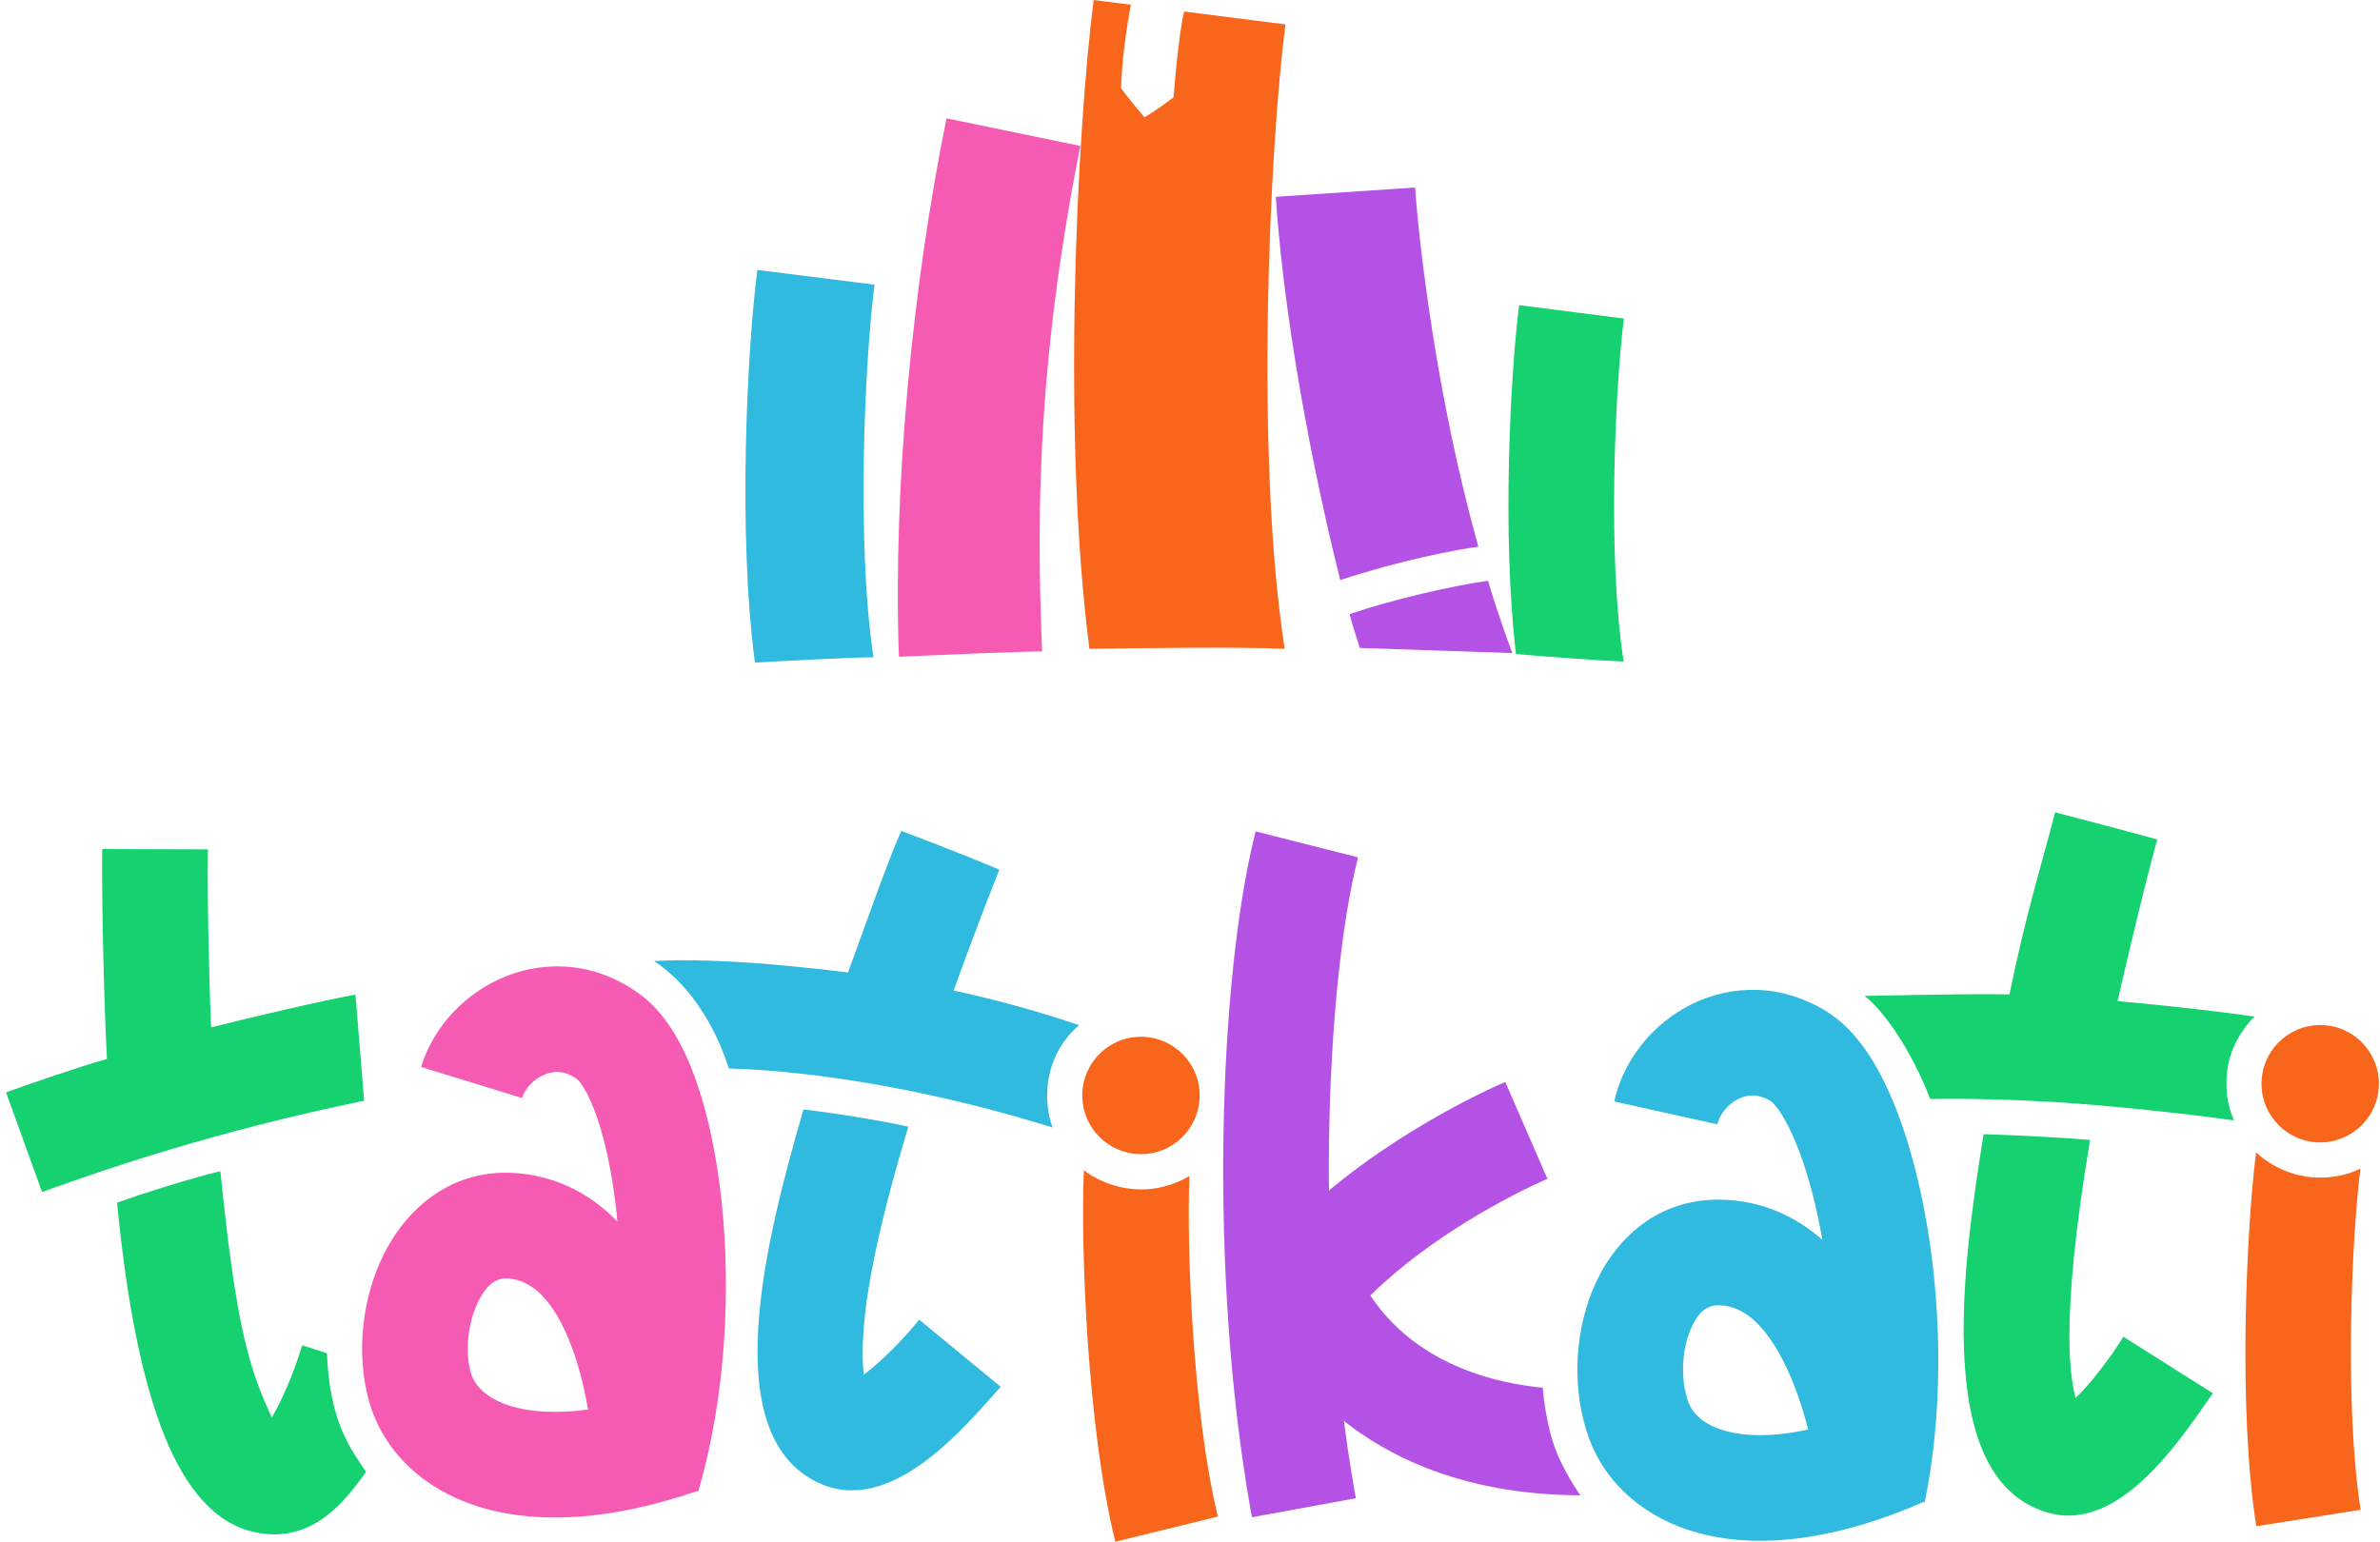 <svg width="284" height="184" viewBox="0 0 284 184" fill="none" xmlns="http://www.w3.org/2000/svg">
<path d="M176.411 65.249C171.435 47.508 169.329 29.15 168.862 22.38L152.236 23.489C153.435 41.277 157.839 60.978 159.93 69.23C167.059 66.881 173.726 65.599 176.411 65.249Z" fill="#B552E6"/>
<path d="M104.357 33.975L90.373 32.218C89.176 41.456 88.017 63.552 90.085 79.078C93.823 78.866 101.886 78.443 104.229 78.443C102.155 64.644 103.208 42.845 104.357 33.975Z" fill="#31BADF"/>
<path d="M193.751 78.957C191.78 66.47 192.734 46.192 193.777 38.015L181.272 36.42C180.224 44.63 179.209 64.027 180.902 78.062C183.699 78.299 190.186 78.809 193.751 78.957Z" fill="#15D170"/>
<path d="M130.501 0C128.549 15.266 126.657 51.721 130.001 77.438C135.873 77.337 148.755 77.194 153.302 77.438C149.739 54.625 151.481 17.792 153.384 2.912L141.307 1.375C141.307 1.375 140.689 3.452 140.034 11.626C138.12 13.069 136.575 14.008 136.575 14.008C136.575 14.008 134.473 11.556 133.773 10.506C133.927 5.593 134.943 0.565 134.943 0.565L130.501 0Z" fill="#F7661B"/>
<path d="M128.912 17.416L112.946 14.12C108.9 34.023 106.54 58.149 107.266 78.378C111.925 78.166 121.866 77.743 124.356 77.743C123.587 60.007 124.038 41.949 128.912 17.416Z" fill="#F65BB3"/>
<path d="M162.263 77.332L180.459 77.942C180.459 77.942 178.706 73.271 177.562 69.308C173.069 69.95 166.053 71.582 161.044 73.29C161.288 74.256 161.913 76.282 162.263 77.332Z" fill="#B552E6"/>
<path d="M281.665 139.463C280.622 147.64 279.72 167.697 281.691 180.184L269.238 182.151C267.007 168.023 268.092 146.306 269.213 137.522C269.213 137.522 271.469 139.87 275.222 140.425C278.975 140.979 281.665 139.463 281.665 139.463Z" fill="#F7661B"/>
<path d="M283.869 129.339C283.869 133.207 280.733 136.343 276.865 136.343C272.997 136.343 269.861 133.207 269.861 129.339C269.861 125.471 272.997 122.335 276.865 122.335C280.733 122.335 283.869 125.471 283.869 129.339Z" fill="#F7661B"/>
<path d="M230.33 131.161C228.167 125.56 224.922 120.731 222.489 118.858C231.751 118.675 236.955 118.607 239.782 118.675C241.92 108.357 243.684 103.002 245.229 96.949C245.229 96.949 252.07 98.717 257.418 100.185C255.577 106.813 252.684 119.484 252.684 119.484C258.652 119.994 266.081 120.874 269.032 121.331C267.448 122.855 266.014 125.35 265.757 127.919C265.446 131.044 266.173 132.686 266.561 133.715C266.561 133.715 258.369 132.541 248.424 131.756C238.48 130.97 230.33 131.161 230.33 131.161Z" fill="#15D170"/>
<path d="M201.838 119.86C206.604 117.499 212.596 117.328 218.085 120.794C221.4 122.887 223.683 126.571 225.278 130.04C226.977 133.738 228.354 138.227 229.357 143.067C231.36 152.736 232.024 164.538 230.327 175.622C230.145 176.81 229.935 177.992 229.696 179.165L229.704 179.185C229.7 179.187 229.695 179.188 229.691 179.19C229.684 179.221 229.679 179.253 229.673 179.284L229.491 179.275C228.418 179.741 227.363 180.172 226.324 180.565C225.953 180.705 225.584 180.84 225.217 180.971C216.564 184.062 208.915 184.655 202.681 182.963C196.336 181.241 191.589 177.133 189.579 171.547C187.642 166.166 187.803 159.551 189.97 154.132C192.196 148.566 197.204 143.039 205.325 143.175C210.291 143.259 214.294 145.197 217.453 147.963C217.315 147.169 217.171 146.389 217.013 145.625C216.145 141.441 215.022 137.913 213.823 135.304C213.225 134.003 212.654 133.03 212.156 132.35C211.654 131.665 211.357 131.458 211.353 131.454C209.846 130.503 208.55 130.604 207.434 131.156C206.105 131.815 205.177 133.074 204.93 134.188L192.622 131.457C193.741 126.413 197.286 122.115 201.838 119.86ZM205.113 155.781C203.918 155.761 202.674 156.316 201.675 158.813C200.617 161.459 200.582 164.89 201.441 167.279C201.88 168.498 203.073 170.007 205.983 170.796C208.195 171.397 211.425 171.553 215.765 170.608C214.865 167.077 213.637 163.765 212.083 161.132C209.75 157.181 207.405 155.819 205.113 155.781Z" fill="#31BADF"/>
<path d="M184.647 140.689C180.169 142.636 170.479 147.728 163.526 154.61C164.749 156.49 166.666 158.719 169.526 160.682C172.776 162.915 177.453 164.953 184.09 165.622C184.09 165.622 184.32 168.959 185.311 172.11C186.302 175.262 188.578 178.459 188.578 178.459C177.182 178.412 168.623 175.356 162.388 171.075C155.152 166.105 151.458 159.765 150.015 155.596L148.858 152.256L151.105 149.527C159.911 138.834 173.975 131.582 179.621 129.127L184.647 140.689Z" fill="#B552E6"/>
<path d="M162.052 102.322C158.138 117.756 156.894 151.109 161.629 177.898C161.683 178.203 161.738 178.506 161.793 178.809L149.392 181.077C149.332 180.75 149.273 180.421 149.215 180.092C144.236 151.925 145.393 116.726 149.832 99.222L162.052 102.322Z" fill="#B552E6"/>
<path d="M141.933 140.343C141.578 148.578 142.32 168.72 145.329 180.998L133.084 184C129.679 170.109 128.953 148.501 129.335 139.654C129.335 139.654 131.666 141.66 135.433 141.926C139.2 142.192 141.933 140.343 141.933 140.343Z" fill="#F7661B"/>
<path d="M143.128 130.154C143.452 134.009 140.589 137.396 136.735 137.719C132.88 138.043 129.493 135.18 129.169 131.326C128.846 127.471 131.708 124.084 135.563 123.761C139.417 123.437 142.804 126.299 143.128 130.154Z" fill="#F7661B"/>
<path d="M86.977 127.524C84.256 119.124 79.541 115.654 78.027 114.697C86.323 114.207 98.572 115.737 101.191 116.059C103.401 110.038 106.096 102.327 107.548 99.174C107.548 99.174 113.578 101.396 119.247 103.79C115.645 112.891 113.807 118.226 113.807 118.226C120.365 119.595 126.464 121.562 128.768 122.343C124.619 125.928 124.369 131.22 125.602 134.564C105.271 128.241 90.387 127.595 86.977 127.524Z" fill="#31BADF"/>
<path d="M95.88 132.403C100.041 132.899 105.624 133.833 108.391 134.47C104.62 146.985 102.34 157.566 103.076 164.075C106.071 161.76 108.633 158.81 109.687 157.498L119.41 165.51C114.98 170.454 106.246 181.082 97.558 176.92C85.46 171.126 91.371 147.925 95.88 132.403Z" fill="#31BADF"/>
<path d="M60.363 116.517C65.303 114.547 71.289 114.86 76.482 118.756C79.769 121.222 81.81 125.358 83.139 129.192C84.562 133.296 85.564 138.235 86.118 143.508C87.218 153.99 86.621 166.587 83.364 177.87L83.371 177.889C83.367 177.891 83.362 177.892 83.358 177.893C83.349 177.925 83.341 177.957 83.332 177.988L83.148 177.964C73.107 181.398 64.5 181.943 57.698 179.99C50.717 177.987 45.682 173.293 43.989 167.054C42.491 161.534 43.184 154.953 45.779 149.726C48.445 144.356 53.881 139.25 61.965 140.038C66.916 140.521 70.743 142.768 73.668 145.782C73.639 145.46 73.612 145.14 73.579 144.823C73.098 140.236 72.256 136.288 71.228 133.322C70.715 131.842 70.192 130.714 69.716 129.915C69.235 129.108 68.927 128.849 68.917 128.84C67.491 127.77 66.19 127.766 65.034 128.227C63.656 128.777 62.629 129.957 62.293 131.047L50.245 127.337C51.766 122.399 55.645 118.399 60.363 116.517ZM60.741 152.585C59.552 152.469 58.267 152.923 57.07 155.332C55.803 157.884 55.491 161.302 56.156 163.752C56.515 165.077 57.734 166.885 61.176 167.873C63.311 168.486 66.284 168.747 70.167 168.224C69.636 165.117 68.843 162.118 67.747 159.553C65.65 154.646 63.199 152.825 60.741 152.585Z" fill="#F65BB3"/>
<path d="M12.766 126.378C12.436 120.6 12.12 107.743 12.197 101.333L24.816 101.369C24.706 105.825 24.935 116.645 25.192 122.606C30.61 121.26 38.542 119.397 42.417 118.706L43.452 131.364C25.578 135.047 12.843 139.458 5.018 142.258L0.722 130.367C3.222 129.453 9.619 127.253 12.766 126.378Z" fill="#15D170"/>
<path d="M13.968 143.534C17.378 142.304 23.453 140.425 26.3 139.784C28.18 158.481 29.737 163.331 32.434 169.174C34.172 166.186 35.395 162.744 36.056 160.553L39.013 161.498C39.34 169.803 41.913 173.029 43.682 175.662C41.419 178.748 37.482 184.448 30.308 182.842C21.346 180.836 16.3 167.489 13.968 143.534Z" fill="#15D170"/>
<path d="M244.681 180.605C230.428 176.973 234.236 150.805 236.693 135.36C241.352 135.503 246.837 135.814 249.405 136.047C245.576 158.841 247.242 165.052 247.671 166.837C249.398 165.271 252.206 161.514 253.373 159.529L264.056 166.277C260.252 171.714 253.097 182.749 244.681 180.605Z" fill="#15D170"/>
</svg>
